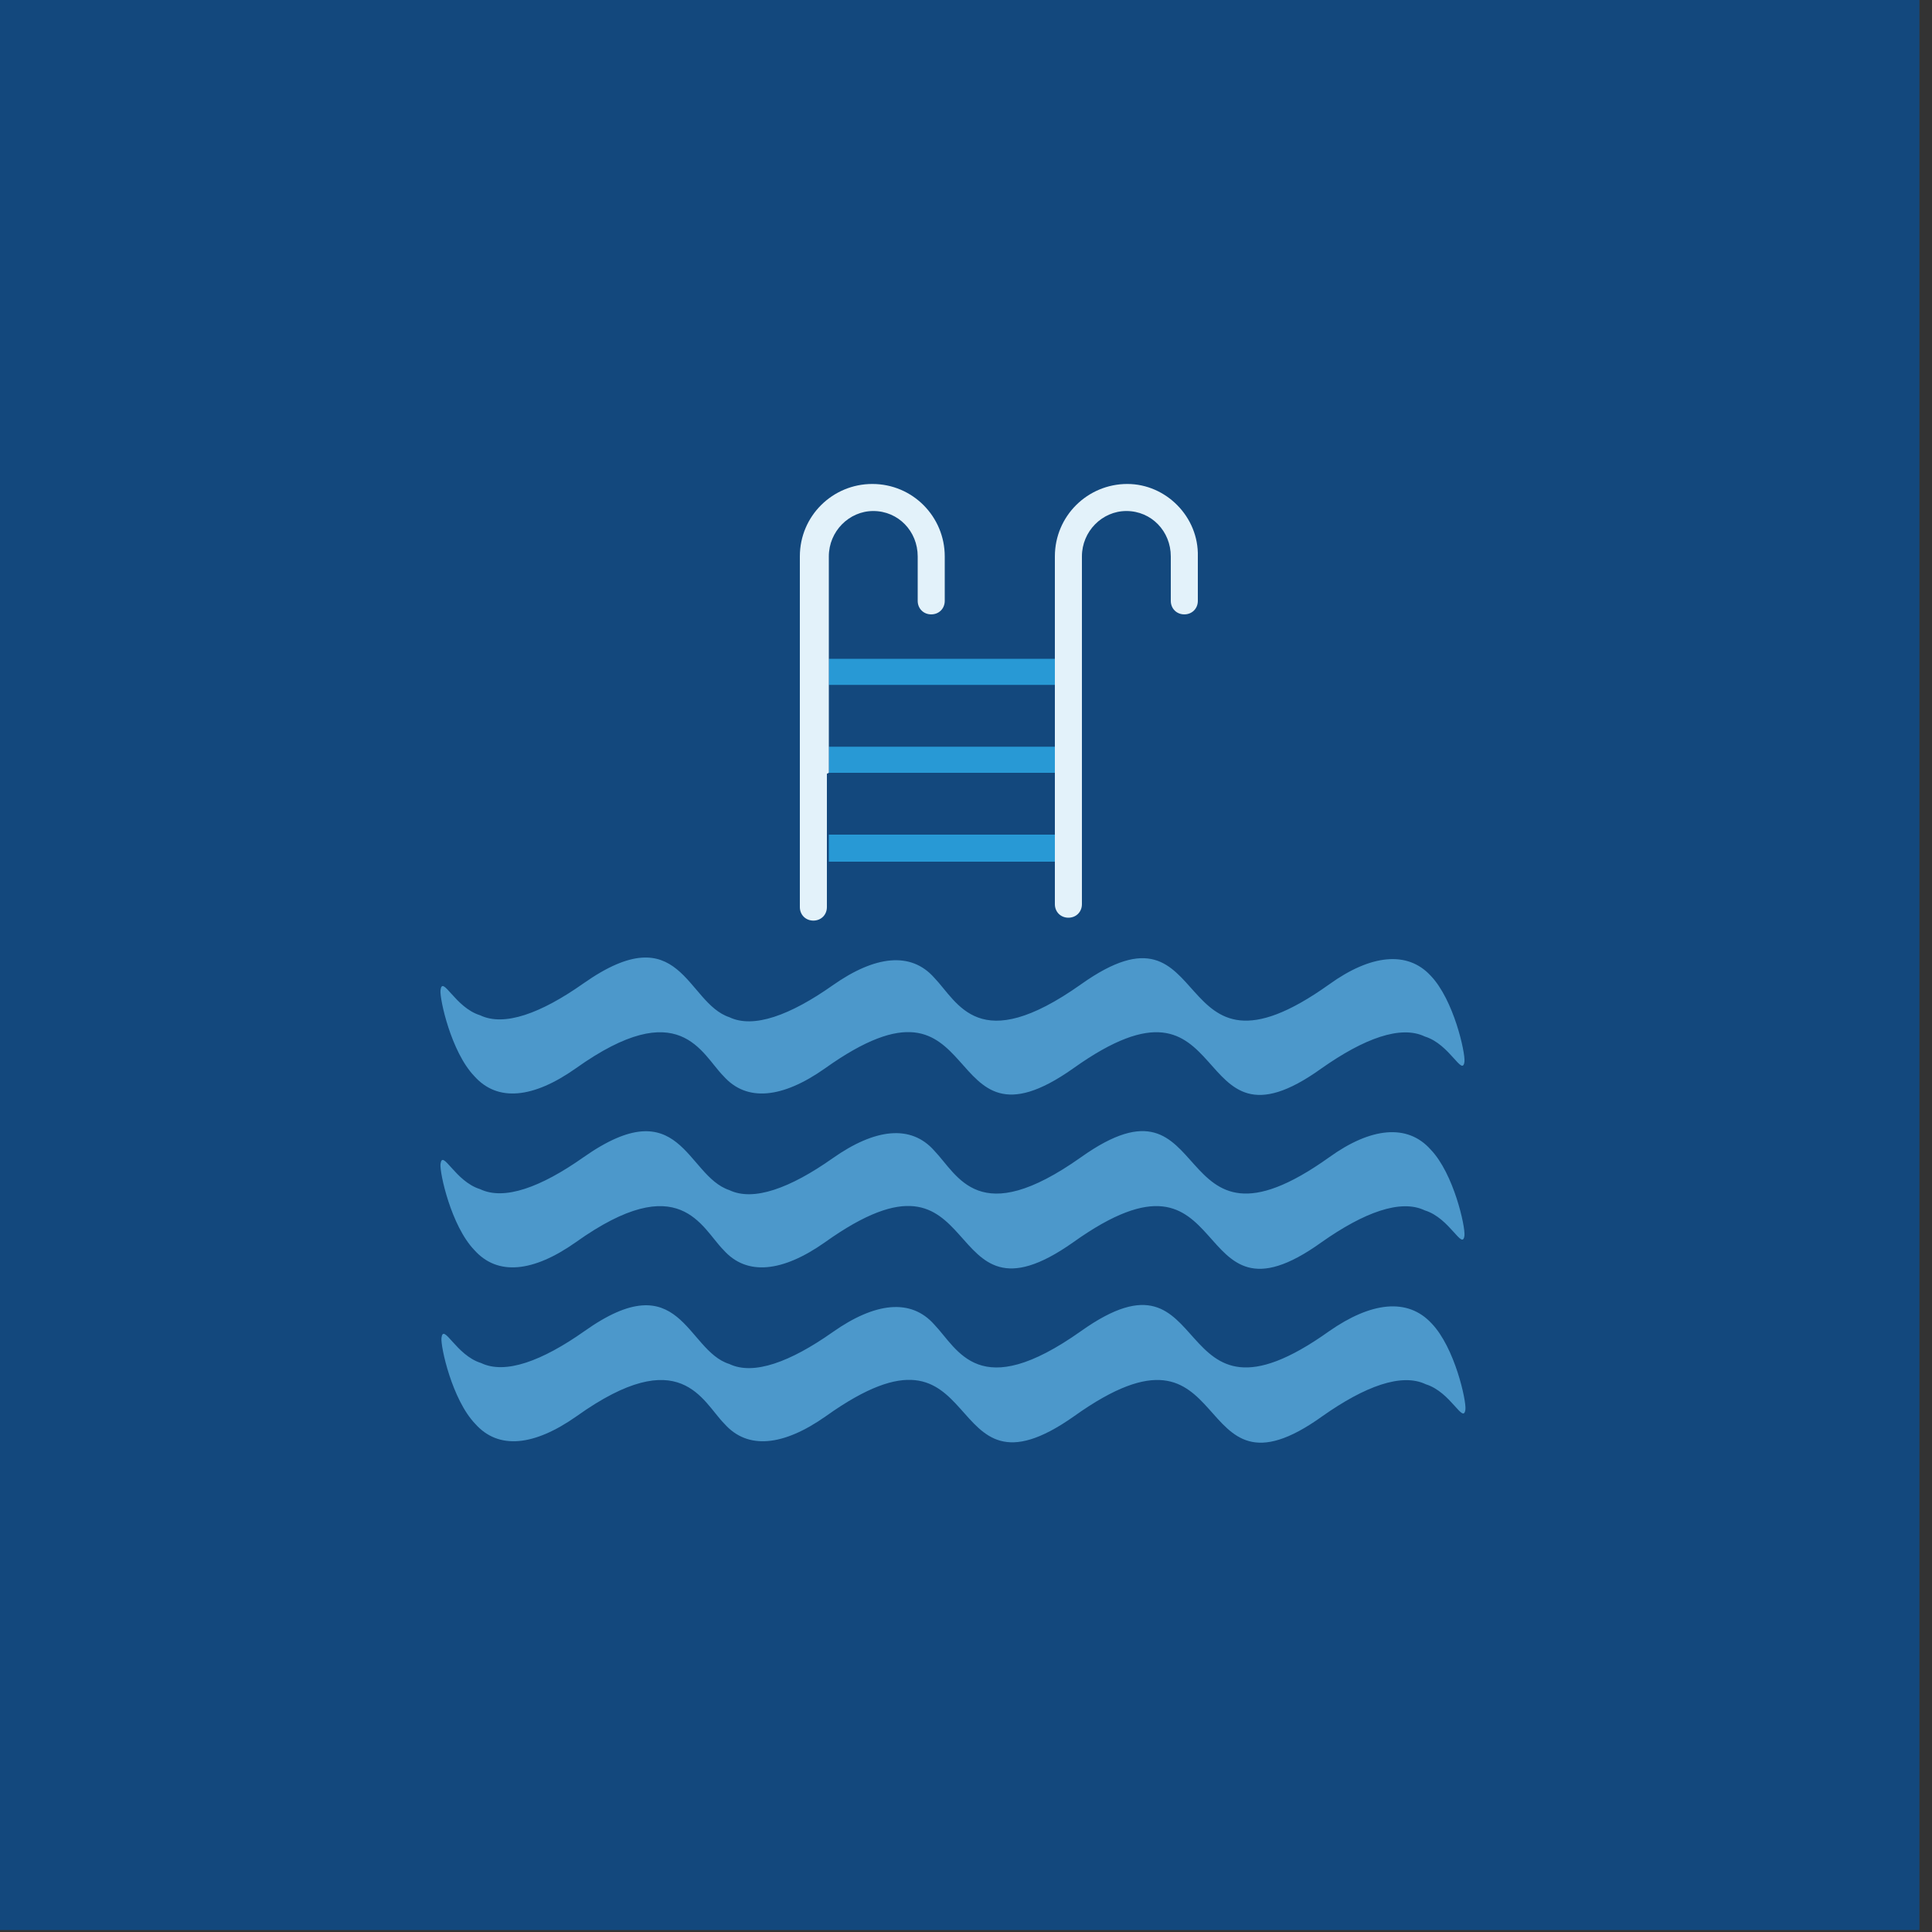 <?xml version="1.0" encoding="utf-8"?>
<!-- Generator: Adobe Illustrator 21.1.0, SVG Export Plug-In . SVG Version: 6.00 Build 0)  -->
<svg version="1.1" id="Layer_1" xmlns="http://www.w3.org/2000/svg" xmlns:xlink="http://www.w3.org/1999/xlink" x="0px" y="0px"
	 viewBox="0 0 200 200" style="enable-background:new 0 0 200 200;" xml:space="preserve">
<rect x="0" y="0" width="200" height="200" fill="#333333" stroke="none"/>
<style type="text/css">
	.st0{fill:#13487D;}
	.st1{fill:#4C98CB;}
	.st2{fill:#2899D5;}
	.st3{fill:#E3F2FA;}
</style>
<rect x="-1.3" y="-0.2" class="st0" width="200" height="200"/>
<g>
	<g>
		<g>
			<path class="st1" d="M137.6,101.9c-17.1,12.2-11.5-10.1-25.7,0c-10.6,7.5-12.7,1.9-15.2-0.7c-2.4-2.7-6.1-2.3-10.5,0.8
				s-8.2,4.5-10.7,3.3c-4.5-1.5-5-10.6-15.1-3.5c-4.4,3.1-8.2,4.5-10.7,3.3c-2.6-0.8-3.9-4.2-4.1-2.6c-0.1,0.9,1.1,6.4,3.5,8.9
				c2.4,2.7,6.1,2.3,10.5-0.8c10.8-7.7,13-1.5,15.3,0.8c2.4,2.7,6.1,2.3,10.5-0.8c17.1-12.2,11.4,10.1,25.7,0
				c17.1-12.2,11.5,10.2,25.7,0c4.4-3.1,8.2-4.5,10.7-3.3c2.6,0.8,3.9,4.2,4.1,2.6c0.1-0.9-1.1-6.4-3.5-8.9
				C145.7,98.4,141.9,98.8,137.6,101.9z"/>
		</g>
		<g>
			<path class="st1" d="M137.6,119.8c-17.1,12.2-11.5-10.1-25.7,0c-10.6,7.5-12.7,1.9-15.2-0.7c-2.4-2.7-6.1-2.3-10.5,0.8
				c-4.4,3.1-8.2,4.5-10.7,3.3c-4.5-1.5-5-10.5-15.1-3.4c-4.4,3.1-8.2,4.5-10.7,3.3c-2.6-0.8-3.9-4.2-4.1-2.6
				c-0.1,0.9,1.1,6.4,3.5,8.9c2.4,2.7,6.1,2.3,10.5-0.8c10.8-7.7,13-1.5,15.3,0.8c2.4,2.7,6.1,2.3,10.5-0.8
				c17.1-12.2,11.4,10.1,25.7,0c17.1-12.2,11.5,10.2,25.7,0c4.4-3.1,8.2-4.5,10.7-3.3c2.6,0.8,3.9,4.2,4.1,2.6
				c0.1-0.9-1.1-6.4-3.5-8.9C145.7,116.3,141.9,116.7,137.6,119.8z"/>
		</g>
		<g>
			<path class="st1" d="M137.6,137.8c-17.1,12.2-11.5-10.1-25.7,0c-10.6,7.5-12.7,1.9-15.2-0.7c-2.4-2.7-6.1-2.3-10.5,0.8
				s-8.2,4.5-10.7,3.3c-4.5-1.4-5-10.5-15-3.4c-4.4,3.1-8.2,4.5-10.7,3.3c-2.6-0.8-3.9-4.2-4.1-2.6c-0.1,0.9,1.1,6.4,3.5,8.9
				c2.4,2.7,6.1,2.3,10.5-0.8c10.8-7.7,13-1.5,15.3,0.8c2.4,2.7,6.1,2.3,10.5-0.8c17.1-12.2,11.4,10.1,25.7,0
				c17.1-12.2,11.5,10.2,25.7,0c4.4-3.1,8.2-4.5,10.7-3.3c2.6,0.8,3.9,4.2,4.1,2.6c0.1-0.9-1.1-6.4-3.5-8.9
				C145.7,134.3,141.9,134.8,137.6,137.8z"/>
		</g>
	</g>
	<rect x="85.8" y="68.2" class="st2" width="23.4" height="2.7"/>
	<rect x="85.8" y="77.3" class="st2" width="23.4" height="2.7"/>
	<polyline class="st2" points="85.8,86.4 85.8,89.2 109.2,89.2 109.2,86.4 	"/>
	<path class="st3" d="M85.8,80v-2.7V71v-2.8V57.6c0-2.6,2.1-4.7,4.6-4.7c2.6,0,4.6,2.1,4.6,4.7v4.6c0,0.8,0.6,1.4,1.4,1.4
		s1.4-0.6,1.4-1.4v-4.6c0-4.1-3.3-7.5-7.5-7.5c-4.1,0-7.5,3.3-7.5,7.5v36.3c0,0.8,0.6,1.4,1.4,1.4s1.4-0.6,1.4-1.4v-4.7v-2.7v-6.4
		L85.8,80L85.8,80z"/>
	<path class="st3" d="M116.7,50.1c-4.1,0-7.5,3.3-7.5,7.5v10.6v2.7v6.3v2.7v6.3v2.7v4.7c0,0.8,0.6,1.4,1.4,1.4s1.4-0.6,1.4-1.4v-36
		c0-2.6,2.1-4.7,4.6-4.7c2.6,0,4.6,2.1,4.6,4.7v4.6c0,0.8,0.6,1.4,1.4,1.4s1.4-0.6,1.4-1.4v-4.6C124.1,53.5,120.7,50.1,116.7,50.1z"
		/>
</g>
</svg>

